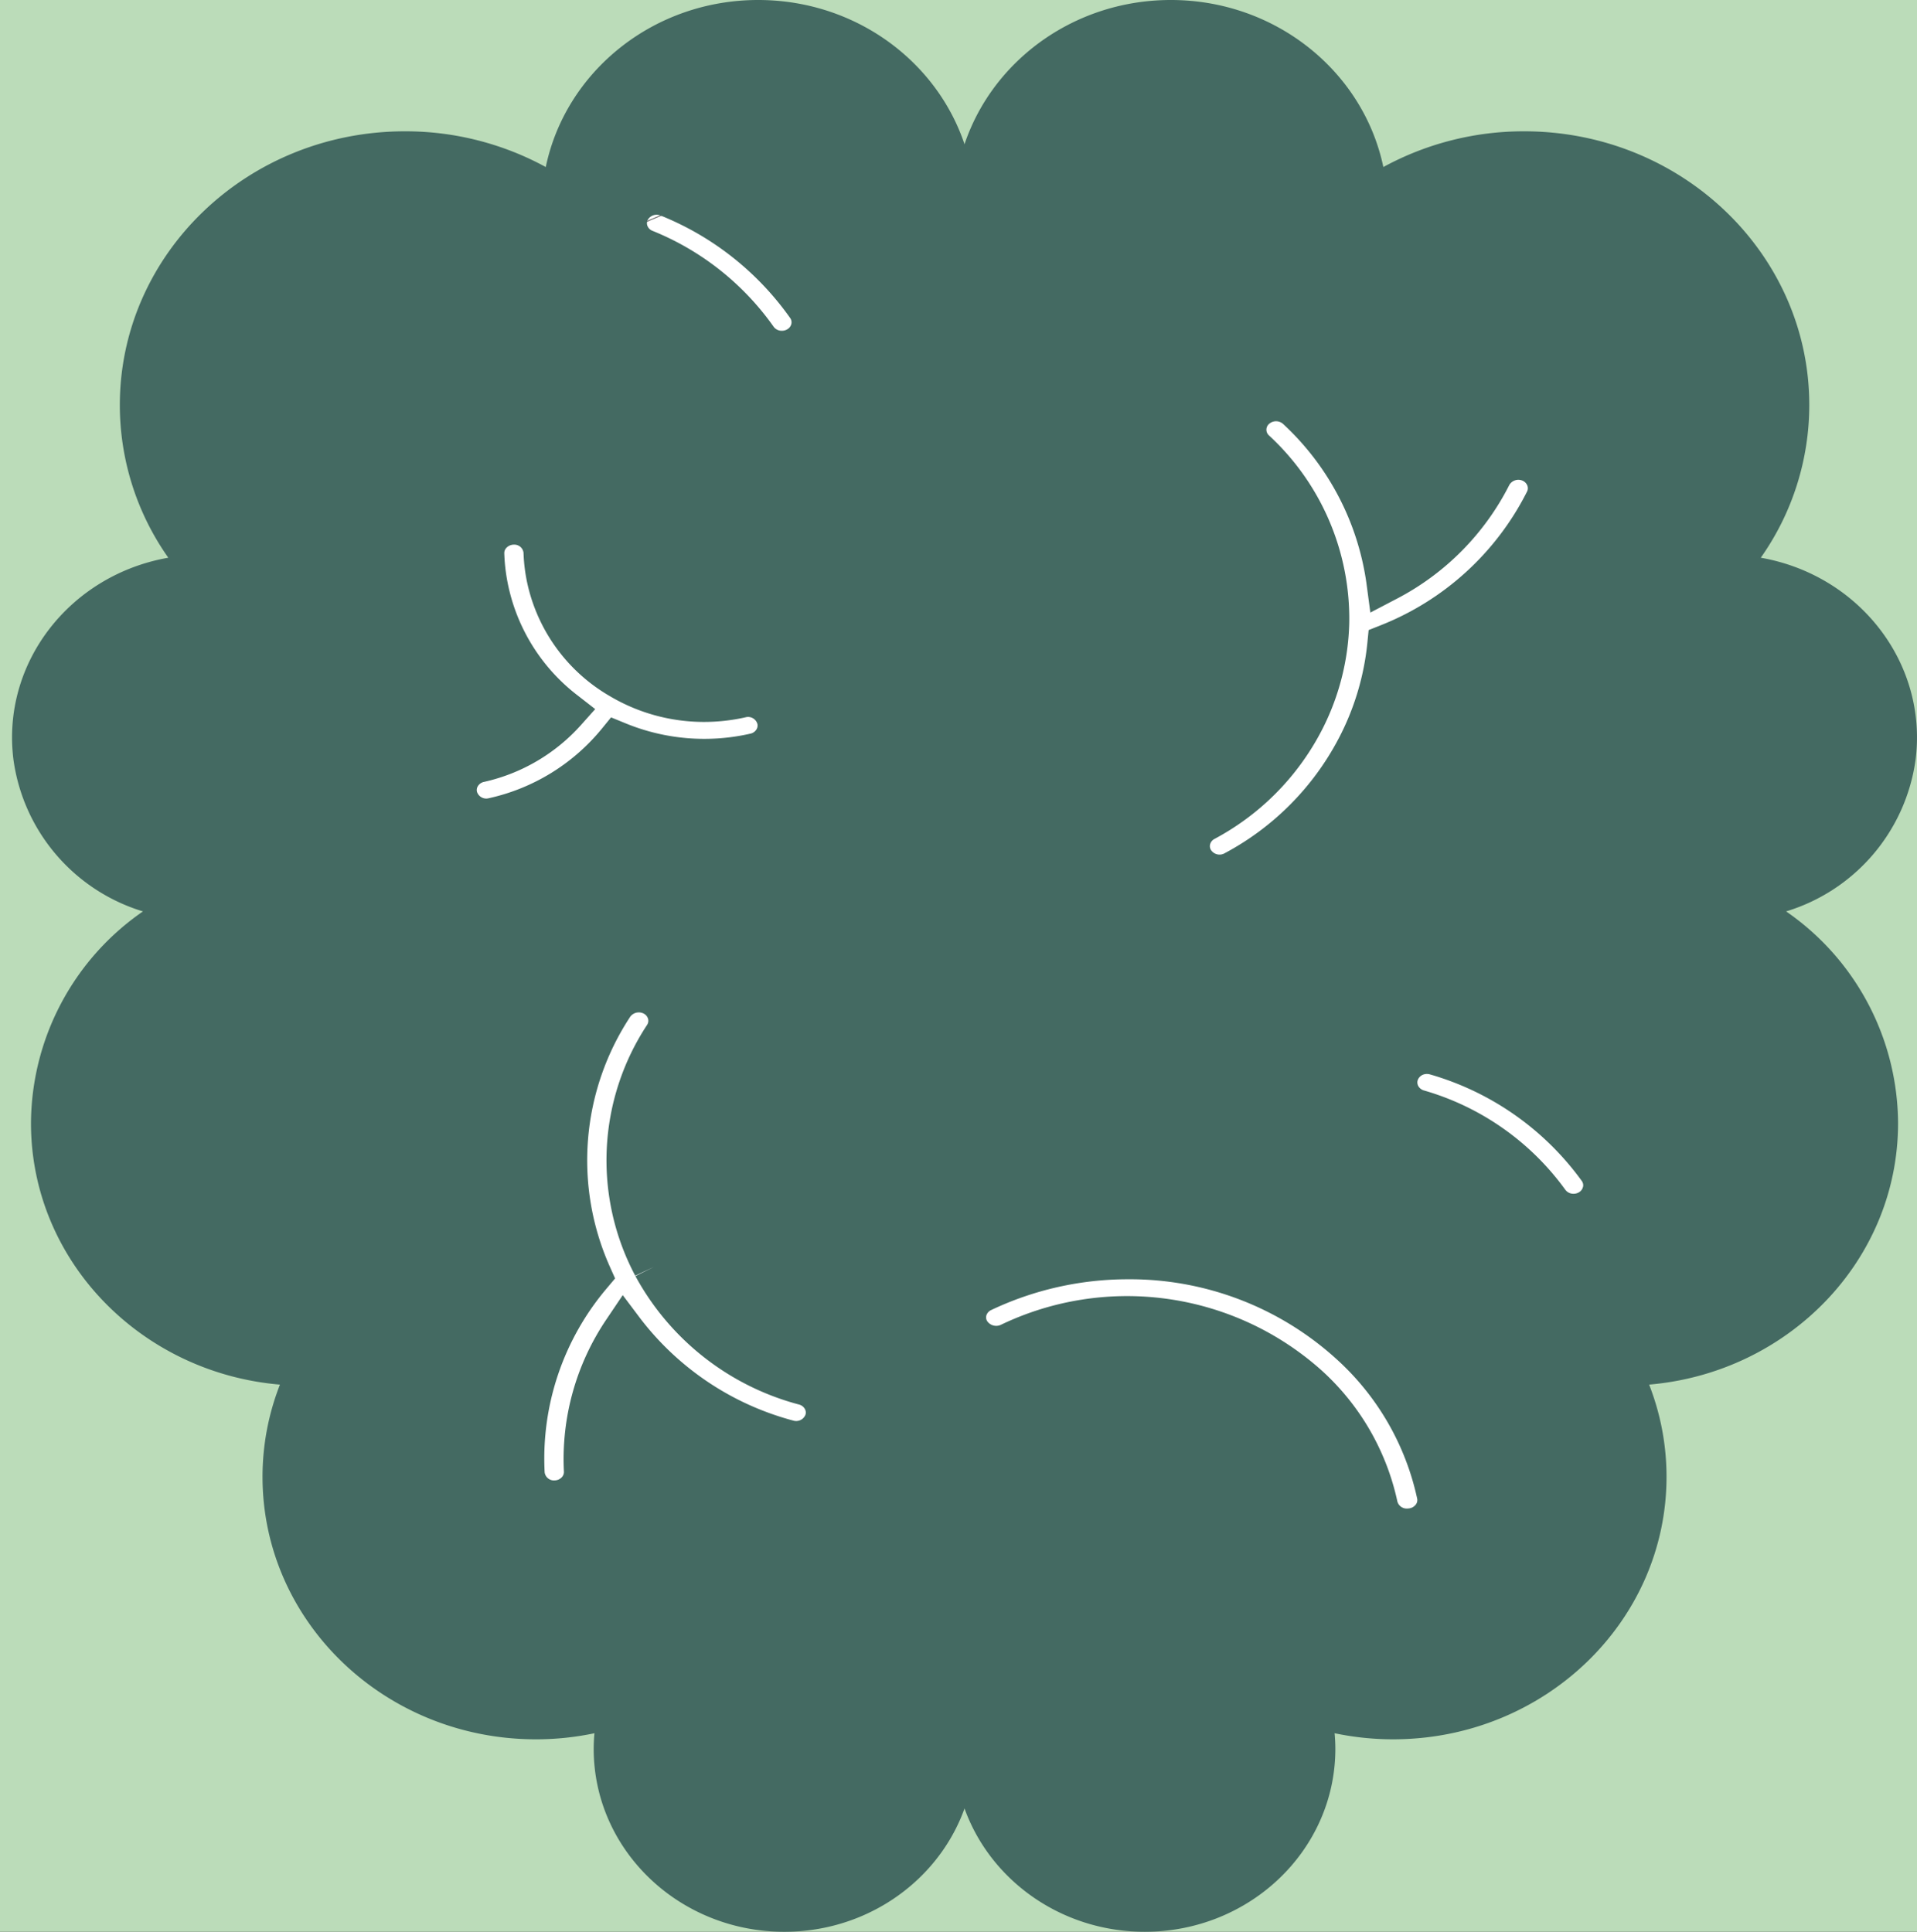 <svg id="Layer_1" data-name="Layer 1" xmlns="http://www.w3.org/2000/svg" viewBox="0 0 2004.65 2020.46"><rect x="0" y="0" width="2004.65" height="2020.46" fill="#333333" stroke="none"/><defs><style>.cls-1{fill:#bbdcb9;}.cls-2{fill:#fff;}.cls-3{fill:none;stroke:#717070;}.cls-4{fill:#446a62;}</style></defs><rect class="cls-1" y="0.01" width="2004.65" height="2020.45"/><g id="Сгруппировать_457" data-name="Сгруппировать 457"><g id="Эллипс_484" data-name="Эллипс 484"><ellipse class="cls-2" cx="982.87" cy="996.02" rx="798.53" ry="832.88"/><ellipse class="cls-3" cx="982.87" cy="996.02" rx="794.24" ry="828.58"/></g><g id="Сгруппировать_325" data-name="Сгруппировать 325"><path id="Контур_950" data-name="Контур 950" class="cls-4" d="M1019.46,217.54C1019.46,97.38,918,0,792.88,0,683,0,591.46,75.07,570.73,174.7a306.48,306.48,0,0,0-147.24-37.37c-164.67,0-298.18,128.18-298.18,286.29A276.88,276.88,0,0,0,176,583.33C73,601.36,1.29,693.52,14.07,794.55a193.45,193.45,0,0,0,135.42,158.7A270.73,270.73,0,0,0,32.4,1174.77c0,143.35,114.42,261,260.34,273.4a264.3,264.3,0,0,0-18.21,96.47c0,151.6,128,274.52,285.93,274.52a296.53,296.53,0,0,0,61.16-6.36c-.48,5.37-.78,10.83-.78,16.31,0,105.69,89.23,191.35,199.32,191.35s199.3-85.66,199.3-191.36l-3.25-788.33ZM677.19,230.26a10.79,10.79,0,0,1,13.63-4.83A305.69,305.69,0,0,1,826.21,332.49a7.71,7.71,0,0,1,1.37,6.08,8.79,8.79,0,0,1-4,5.66,10.91,10.91,0,0,1-6,1.72,10.43,10.43,0,0,1-8.58-4.24A286.08,286.08,0,0,0,682.39,241.45a9.35,9.35,0,0,1-5.29-5.07A7.83,7.83,0,0,1,677.19,230.26ZM511.14,834.86a10.18,10.18,0,0,1-12.35-6.71,7.71,7.71,0,0,1,1-6,9.65,9.65,0,0,1,6.38-4.36A192.11,192.11,0,0,0,607,758.91l15.4-17.25-18.27-14.23a196.2,196.2,0,0,1-71.42-109.49,191.89,191.89,0,0,1-5.37-39.19,8,8,0,0,1,2.3-5.86,10.81,10.81,0,0,1,7.83-3.23h0a9.62,9.62,0,0,1,10,8.59,176.25,176.25,0,0,0,4.92,36.06,181.19,181.19,0,0,0,84.68,113.4,193.1,193.1,0,0,0,99.24,27.36,197.24,197.24,0,0,0,43.3-4.84A10.17,10.17,0,0,1,792,757a7.71,7.71,0,0,1-1,6,9.84,9.84,0,0,1-6.4,4.36A216.59,216.59,0,0,1,654,756.45l-15-6.15-10.19,12.5A211.43,211.43,0,0,1,511.14,834.86Zm331.19,644.7a10.43,10.43,0,0,1-12.74,6.26,297.56,297.56,0,0,1-160.05-106.89l-18.32-24.35-17,25.25a260.73,260.73,0,0,0-44.51,159.28,8,8,0,0,1-2.15,5.89,10.48,10.48,0,0,1-7.33,3.35,9.8,9.8,0,0,1-10.67-8.4,275.29,275.29,0,0,1,65-192.54l8.66-10.3-5.49-12.31a273,273,0,0,1,21.43-261.56,11.2,11.2,0,0,1,14.43-2.89,8.92,8.92,0,0,1,4.2,5.55,7.83,7.83,0,0,1-1.16,6.13,257.37,257.37,0,0,0-12.38,262.19l19.67-9.2-19.41,9.67.26.53A274.59,274.59,0,0,0,835.52,1469a9.73,9.73,0,0,1,6.11,4.61,7.65,7.65,0,0,1,.69,6Z"/><path id="Контур_951" data-name="Контур 951" class="cls-4" d="M2003.17,794.55c12.79-101.06-59-193.19-161.88-211.22A277,277,0,0,0,1892,423.62c0-158.11-133.51-286.29-298.18-286.29a306.47,306.47,0,0,0-147.23,37.37C1425.81,75.11,1334.22,0,1224.38,0,1099.25,0,997.79,97.38,997.79,217.54V1829.1c0,105.69,89.24,191.35,199.32,191.35s199.3-85.66,199.3-191.35c0-5.5-.3-11-.78-16.31a297.22,297.22,0,0,0,61.16,6.36c157.92,0,285.93-122.92,285.93-274.52a264.08,264.08,0,0,0-18.19-96.47c145.9-12.45,260.32-130.05,260.32-273.4a270.77,270.77,0,0,0-117.08-221.52A193.43,193.43,0,0,0,2003.17,794.55Zm-737.66,88.3a8.9,8.9,0,0,1,4.53-5.41,268.64,268.64,0,0,0,111.41-112.19,258.08,258.08,0,0,0,29.48-113.34,260.78,260.78,0,0,0-83.87-196.43,8,8,0,0,1-.18-11.92,11,11,0,0,1,14.87-.15A280,280,0,0,1,1428.91,610l4.09,30.69,27.48-14.36a273.33,273.33,0,0,0,117.88-119.16,11,11,0,0,1,13.88-4.4,9.37,9.37,0,0,1,5,5.25,7.66,7.66,0,0,1-.38,6.13,291.11,291.11,0,0,1-153.46,140L1431.21,659l-1.29,13a273.52,273.52,0,0,1-30.13,100.55,286.94,286.94,0,0,1-119.25,119.93,10.75,10.75,0,0,1-14.22-3.52,7.65,7.65,0,0,1-.8-6.14Zm215.15,690.61a10.41,10.41,0,0,1-6.87,4.13,14.88,14.88,0,0,1-2.21.2,10.09,10.09,0,0,1-10.3-7.33,258.28,258.28,0,0,0-79.22-137.12,305,305,0,0,0-335.2-47.82,11.45,11.45,0,0,1-14.65-3.9,7.45,7.45,0,0,1-.64-6.13,9.33,9.33,0,0,1,5-5.34A333.47,333.47,0,0,1,1179.29,1338a320.91,320.91,0,0,1,218.27,83.45,275,275,0,0,1,84.42,146,7.73,7.73,0,0,1-1.31,6Zm174.74-332.29a8.81,8.81,0,0,1-3.94,5.66,10.88,10.88,0,0,1-6,1.72,10.43,10.43,0,0,1-8.54-4.14,277.26,277.26,0,0,0-147.8-103.89,9.79,9.79,0,0,1-6-4.67,7.81,7.81,0,0,1-.59-6.08,9.84,9.84,0,0,1,7.51-6.31h0a11.67,11.67,0,0,1,5.32.26A297.37,297.37,0,0,1,1654,1235a7.84,7.84,0,0,1,1.46,6.18Z"/></g></g></svg>